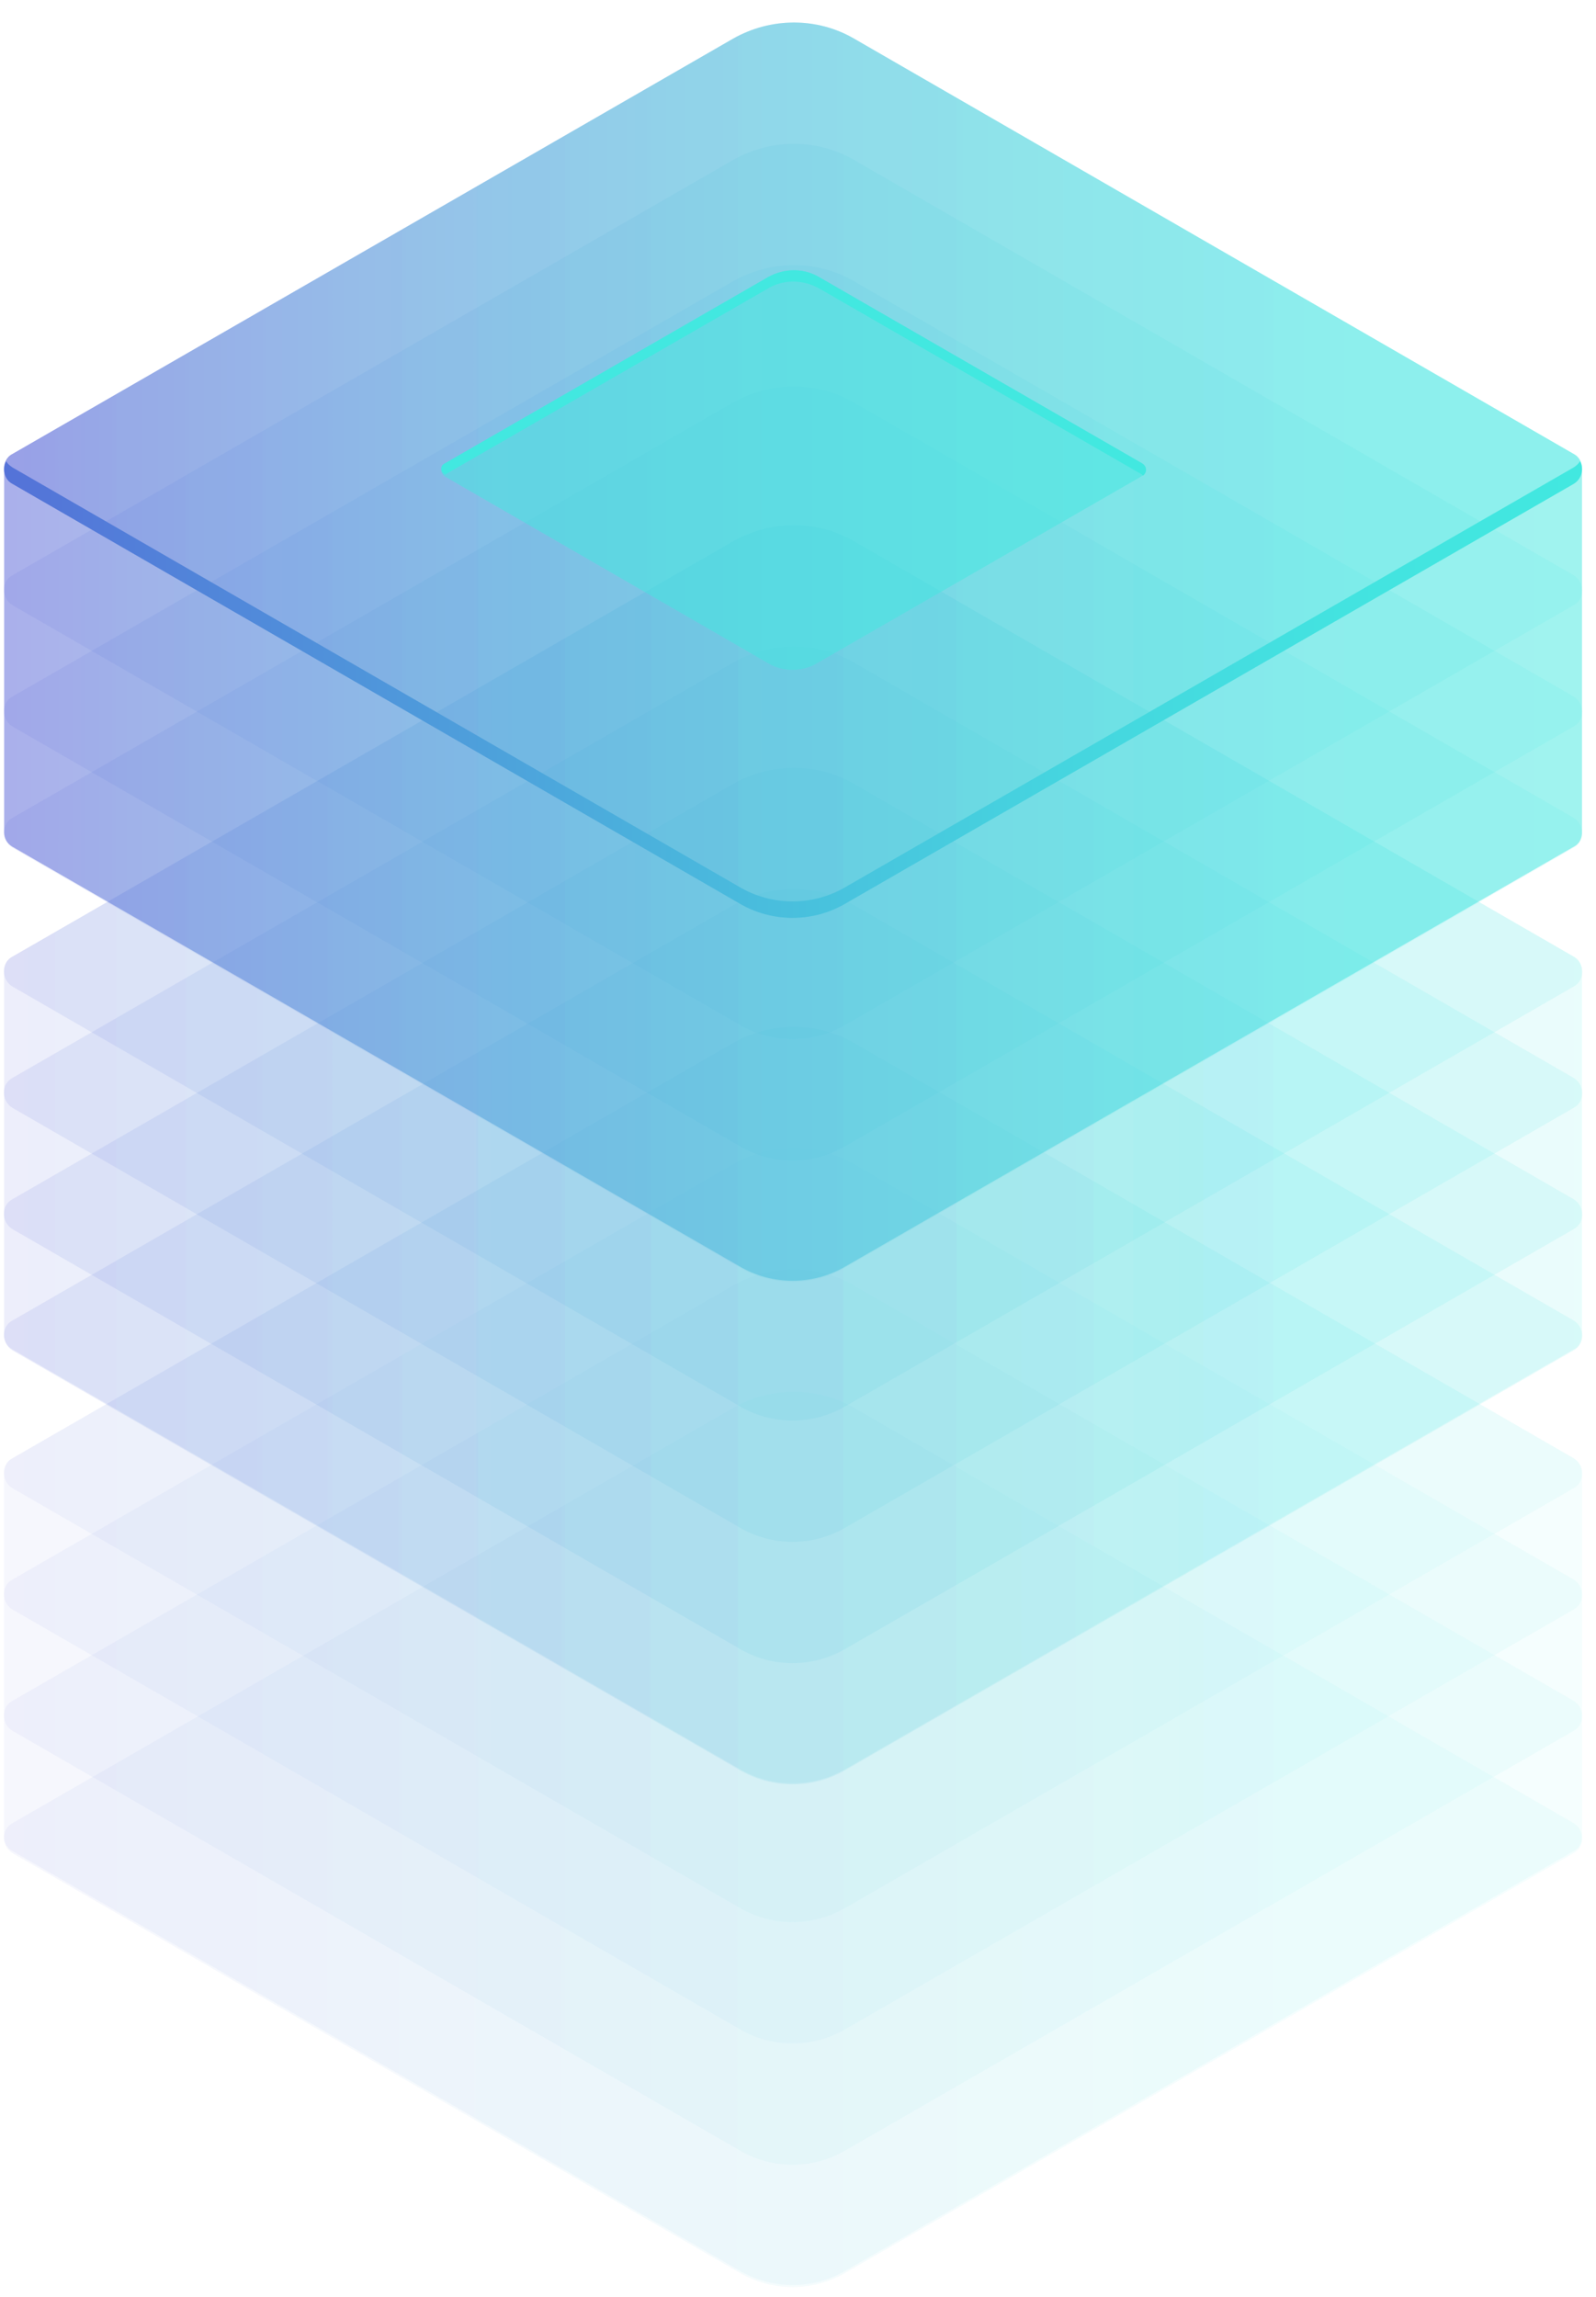 <svg width="66" height="95" viewBox="0 0 66 95" fill="none" xmlns="http://www.w3.org/2000/svg">
<g opacity="0.5">
<g opacity="0.11">
<path d="M35.325 58.222C33.795 57.33 31.882 57.33 30.309 58.222L0.511 75.395C0.043 75.651 0.043 76.331 0.511 76.628L30.564 93.972C31.925 94.779 33.625 94.779 34.985 93.972L65.081 76.628C65.549 76.373 65.549 75.693 65.081 75.395L35.325 58.222Z" fill="url(#paint0_linear_123_10970)"/>
</g>
<g opacity="0.11">
<path d="M35.325 53.164C33.795 52.271 31.882 52.271 30.309 53.164L0.511 70.337C0.043 70.592 0.043 71.272 0.511 71.57L30.564 88.913C31.925 89.721 33.625 89.721 34.985 88.913L65.081 71.57C65.549 71.315 65.549 70.635 65.081 70.337L35.325 53.164Z" fill="url(#paint1_linear_123_10970)"/>
</g>
<g opacity="0.11">
<path d="M35.325 48.148C33.795 47.255 31.882 47.255 30.309 48.148L0.511 65.321C0.043 65.576 0.043 66.256 0.511 66.554L30.564 83.897C31.925 84.705 33.625 84.705 34.985 83.897L65.081 66.554C65.549 66.299 65.549 65.619 65.081 65.321L35.325 48.148Z" fill="url(#paint2_linear_123_10970)"/>
</g>
<g opacity="0.11">
<path d="M35.325 43.132C33.795 42.239 31.882 42.239 30.309 43.132L0.511 60.305C0.043 60.56 0.043 61.24 0.511 61.538L30.564 78.881C31.925 79.689 33.625 79.689 34.985 78.881L65.081 61.538C65.549 61.283 65.549 60.603 65.081 60.305L35.325 43.132Z" fill="url(#paint3_linear_123_10970)"/>
</g>
<path opacity="0.11" d="M65.082 60.305L35.326 43.132C33.795 42.239 31.883 42.239 30.31 43.132L0.511 60.305C0.256 60.433 0.171 60.688 0.171 60.9V75.948C0.171 76.203 0.299 76.416 0.511 76.543L30.565 93.887C31.925 94.694 33.625 94.694 34.986 93.887L65.082 76.543C65.337 76.416 65.422 76.161 65.422 75.948V60.9C65.422 60.688 65.337 60.475 65.082 60.305Z" fill="url(#paint4_linear_123_10970)"/>
</g>
<g opacity="0.11">
<path d="M35.325 37.436C33.795 36.543 31.882 36.543 30.309 37.436L0.511 54.609C0.043 54.864 0.043 55.544 0.511 55.842L30.564 73.185C31.925 73.993 33.625 73.993 34.985 73.185L65.081 55.842C65.549 55.587 65.549 54.907 65.081 54.609L35.325 37.436Z" fill="url(#paint5_linear_123_10970)"/>
</g>
<g opacity="0.11">
<path d="M35.325 32.42C33.795 31.527 31.882 31.527 30.309 32.42L0.511 49.593C0.043 49.848 0.043 50.528 0.511 50.826L30.564 68.169C31.925 68.977 33.625 68.977 34.985 68.169L65.081 50.826C65.549 50.571 65.549 49.891 65.081 49.593L35.325 32.42Z" fill="url(#paint6_linear_123_10970)"/>
</g>
<g opacity="0.11">
<path d="M35.325 27.404C33.795 26.511 31.882 26.511 30.309 27.404L0.511 44.577C0.043 44.832 0.043 45.512 0.511 45.81L30.564 63.153C31.925 63.961 33.625 63.961 34.985 63.153L65.081 45.81C65.549 45.555 65.549 44.874 65.081 44.577L35.325 27.404Z" fill="url(#paint7_linear_123_10970)"/>
</g>
<g opacity="0.11">
<path d="M35.325 22.388C33.795 21.495 31.882 21.495 30.309 22.388L0.511 39.561C0.043 39.816 0.043 40.496 0.511 40.794L30.564 58.137C31.925 58.945 33.625 58.945 34.985 58.137L65.081 40.794C65.549 40.539 65.549 39.859 65.081 39.561L35.325 22.388Z" fill="url(#paint8_linear_123_10970)"/>
</g>
<path opacity="0.11" d="M65.082 39.561L35.326 22.388C33.795 21.495 31.883 21.495 30.31 22.388L0.511 39.561C0.256 39.688 0.171 39.944 0.171 40.156V55.204C0.171 55.459 0.299 55.672 0.511 55.799L30.565 73.143C31.925 73.95 33.625 73.95 34.986 73.143L65.082 55.799C65.337 55.672 65.422 55.417 65.422 55.204V40.156C65.422 39.944 65.337 39.688 65.082 39.561Z" fill="url(#paint9_linear_123_10970)"/>
<g opacity="0.11">
<path d="M35.325 16.649C33.795 15.757 31.882 15.757 30.309 16.649L0.511 33.822C0.043 34.078 0.043 34.758 0.511 35.055L30.564 52.399C31.925 53.206 33.625 53.206 34.985 52.399L65.081 35.055C65.549 34.8 65.549 34.12 65.081 33.822L35.325 16.649Z" fill="url(#paint10_linear_123_10970)"/>
</g>
<g opacity="0.11">
<path d="M35.325 11.633C33.795 10.74 31.882 10.74 30.309 11.633L0.511 28.806C0.043 29.061 0.043 29.742 0.511 30.039L30.564 47.383C31.925 48.19 33.625 48.19 34.985 47.383L65.081 30.039C65.549 29.784 65.549 29.104 65.081 28.806L35.325 11.633Z" fill="url(#paint11_linear_123_10970)"/>
</g>
<g opacity="0.11">
<path d="M35.325 6.617C33.795 5.724 31.882 5.724 30.309 6.617L0.511 23.791C0.043 24.046 0.043 24.726 0.511 25.023L30.564 42.367C31.925 43.174 33.625 43.174 34.985 42.367L65.081 25.023C65.549 24.768 65.549 24.088 65.081 23.791L35.325 6.617Z" fill="url(#paint12_linear_123_10970)"/>
</g>
<g opacity="0.11">
<path d="M35.325 1.601C33.795 0.709 31.882 0.709 30.309 1.601L0.511 18.775C0.043 19.03 0.043 19.71 0.511 20.007L30.564 37.351C31.925 38.158 33.625 38.158 34.985 37.351L65.081 20.007C65.549 19.752 65.549 19.072 65.081 18.775L35.325 1.601Z" fill="url(#paint13_linear_123_10970)"/>
</g>
<path opacity="0.5" d="M65.081 18.774L35.326 1.601C33.795 0.708 31.882 0.708 30.31 1.601L0.511 18.774C0.256 18.902 0.171 19.157 0.171 19.37V34.418C0.171 34.673 0.299 34.885 0.511 35.013L30.565 52.356C31.925 53.164 33.625 53.164 34.986 52.356L65.081 35.013C65.337 34.885 65.421 34.63 65.421 34.418V19.37C65.421 19.157 65.337 18.902 65.081 18.774Z" fill="url(#paint14_linear_123_10970)"/>
<g opacity="0.11">
<path d="M35.325 1.601C33.795 0.709 31.882 0.709 30.309 1.601L0.511 18.775C0.043 19.03 0.043 19.71 0.511 20.007L30.564 37.351C31.925 38.158 33.625 38.158 34.985 37.351L65.081 20.007C65.549 19.752 65.549 19.072 65.081 18.775L35.325 1.601Z" fill="url(#paint15_linear_123_10970)"/>
</g>
<g opacity="0.5">
<path d="M33.88 11.463C33.242 11.081 32.435 11.081 31.755 11.463L18.407 19.157C18.194 19.285 18.194 19.582 18.407 19.71L31.797 27.446C32.392 27.786 33.157 27.786 33.752 27.446L47.185 19.71C47.398 19.582 47.398 19.285 47.185 19.157L33.88 11.463Z" fill="#42E8E0"/>
</g>
<path d="M18.407 19.625L31.755 11.931C32.392 11.548 33.2 11.548 33.88 11.931L47.228 19.625C47.228 19.625 47.228 19.667 47.27 19.667C47.44 19.54 47.44 19.285 47.228 19.157L33.88 11.463C33.243 11.081 32.435 11.081 31.755 11.463L18.407 19.157C18.195 19.242 18.195 19.497 18.407 19.625Z" fill="#42E8E0"/>
<path d="M65.081 19.327L34.985 36.67C33.625 37.478 31.924 37.478 30.564 36.67L0.511 19.327C0.383 19.242 0.298 19.157 0.256 19.072C0.086 19.37 0.171 19.837 0.511 20.007L30.564 37.351C31.924 38.158 33.625 38.158 34.985 37.351L65.081 20.007C65.421 19.795 65.506 19.37 65.336 19.072C65.293 19.157 65.208 19.242 65.081 19.327Z" fill="url(#paint16_linear_123_10970)"/>
<defs>
<linearGradient id="paint0_linear_123_10970" x1="0.176" y1="76.028" x2="65.436" y2="76.028" gradientUnits="userSpaceOnUse">
<stop stop-color="#5761D7"/>
<stop offset="0.073" stop-color="#5472D8"/>
<stop offset="0.279" stop-color="#4E9CDB"/>
<stop offset="0.48" stop-color="#49BDDD"/>
<stop offset="0.671" stop-color="#45D5DF"/>
<stop offset="0.849" stop-color="#43E3E0"/>
<stop offset="1" stop-color="#42E8E0"/>
</linearGradient>
<linearGradient id="paint1_linear_123_10970" x1="0.176" y1="71.008" x2="65.436" y2="71.008" gradientUnits="userSpaceOnUse">
<stop stop-color="#5761D7"/>
<stop offset="0.073" stop-color="#5472D8"/>
<stop offset="0.279" stop-color="#4E9CDB"/>
<stop offset="0.48" stop-color="#49BDDD"/>
<stop offset="0.671" stop-color="#45D5DF"/>
<stop offset="0.849" stop-color="#43E3E0"/>
<stop offset="1" stop-color="#42E8E0"/>
</linearGradient>
<linearGradient id="paint2_linear_123_10970" x1="0.176" y1="65.988" x2="65.436" y2="65.988" gradientUnits="userSpaceOnUse">
<stop stop-color="#5761D7"/>
<stop offset="0.073" stop-color="#5472D8"/>
<stop offset="0.279" stop-color="#4E9CDB"/>
<stop offset="0.48" stop-color="#49BDDD"/>
<stop offset="0.671" stop-color="#45D5DF"/>
<stop offset="0.849" stop-color="#43E3E0"/>
<stop offset="1" stop-color="#42E8E0"/>
</linearGradient>
<linearGradient id="paint3_linear_123_10970" x1="0.176" y1="60.968" x2="65.436" y2="60.968" gradientUnits="userSpaceOnUse">
<stop stop-color="#5761D7"/>
<stop offset="0.073" stop-color="#5472D8"/>
<stop offset="0.279" stop-color="#4E9CDB"/>
<stop offset="0.48" stop-color="#49BDDD"/>
<stop offset="0.671" stop-color="#45D5DF"/>
<stop offset="0.849" stop-color="#43E3E0"/>
<stop offset="1" stop-color="#42E8E0"/>
</linearGradient>
<linearGradient id="paint4_linear_123_10970" x1="0.176" y1="68.498" x2="65.437" y2="68.498" gradientUnits="userSpaceOnUse">
<stop stop-color="#5761D7"/>
<stop offset="0.073" stop-color="#5472D8"/>
<stop offset="0.279" stop-color="#4E9CDB"/>
<stop offset="0.48" stop-color="#49BDDD"/>
<stop offset="0.671" stop-color="#45D5DF"/>
<stop offset="0.849" stop-color="#43E3E0"/>
<stop offset="1" stop-color="#42E8E0"/>
</linearGradient>
<linearGradient id="paint5_linear_123_10970" x1="0.176" y1="55.26" x2="65.436" y2="55.26" gradientUnits="userSpaceOnUse">
<stop stop-color="#5761D7"/>
<stop offset="0.073" stop-color="#5472D8"/>
<stop offset="0.279" stop-color="#4E9CDB"/>
<stop offset="0.48" stop-color="#49BDDD"/>
<stop offset="0.671" stop-color="#45D5DF"/>
<stop offset="0.849" stop-color="#43E3E0"/>
<stop offset="1" stop-color="#42E8E0"/>
</linearGradient>
<linearGradient id="paint6_linear_123_10970" x1="0.176" y1="50.24" x2="65.436" y2="50.24" gradientUnits="userSpaceOnUse">
<stop stop-color="#5761D7"/>
<stop offset="0.073" stop-color="#5472D8"/>
<stop offset="0.279" stop-color="#4E9CDB"/>
<stop offset="0.48" stop-color="#49BDDD"/>
<stop offset="0.671" stop-color="#45D5DF"/>
<stop offset="0.849" stop-color="#43E3E0"/>
<stop offset="1" stop-color="#42E8E0"/>
</linearGradient>
<linearGradient id="paint7_linear_123_10970" x1="0.176" y1="45.22" x2="65.436" y2="45.22" gradientUnits="userSpaceOnUse">
<stop stop-color="#5761D7"/>
<stop offset="0.073" stop-color="#5472D8"/>
<stop offset="0.279" stop-color="#4E9CDB"/>
<stop offset="0.48" stop-color="#49BDDD"/>
<stop offset="0.671" stop-color="#45D5DF"/>
<stop offset="0.849" stop-color="#43E3E0"/>
<stop offset="1" stop-color="#42E8E0"/>
</linearGradient>
<linearGradient id="paint8_linear_123_10970" x1="0.176" y1="40.2" x2="65.436" y2="40.2" gradientUnits="userSpaceOnUse">
<stop stop-color="#5761D7"/>
<stop offset="0.073" stop-color="#5472D8"/>
<stop offset="0.279" stop-color="#4E9CDB"/>
<stop offset="0.48" stop-color="#49BDDD"/>
<stop offset="0.671" stop-color="#45D5DF"/>
<stop offset="0.849" stop-color="#43E3E0"/>
<stop offset="1" stop-color="#42E8E0"/>
</linearGradient>
<linearGradient id="paint9_linear_123_10970" x1="0.176" y1="47.73" x2="65.437" y2="47.73" gradientUnits="userSpaceOnUse">
<stop stop-color="#5761D7"/>
<stop offset="0.073" stop-color="#5472D8"/>
<stop offset="0.279" stop-color="#4E9CDB"/>
<stop offset="0.48" stop-color="#49BDDD"/>
<stop offset="0.671" stop-color="#45D5DF"/>
<stop offset="0.849" stop-color="#43E3E0"/>
<stop offset="1" stop-color="#42E8E0"/>
</linearGradient>
<linearGradient id="paint10_linear_123_10970" x1="0.176" y1="34.492" x2="65.436" y2="34.492" gradientUnits="userSpaceOnUse">
<stop stop-color="#5761D7"/>
<stop offset="0.073" stop-color="#5472D8"/>
<stop offset="0.279" stop-color="#4E9CDB"/>
<stop offset="0.48" stop-color="#49BDDD"/>
<stop offset="0.671" stop-color="#45D5DF"/>
<stop offset="0.849" stop-color="#43E3E0"/>
<stop offset="1" stop-color="#42E8E0"/>
</linearGradient>
<linearGradient id="paint11_linear_123_10970" x1="0.176" y1="29.472" x2="65.436" y2="29.472" gradientUnits="userSpaceOnUse">
<stop stop-color="#5761D7"/>
<stop offset="0.073" stop-color="#5472D8"/>
<stop offset="0.279" stop-color="#4E9CDB"/>
<stop offset="0.48" stop-color="#49BDDD"/>
<stop offset="0.671" stop-color="#45D5DF"/>
<stop offset="0.849" stop-color="#43E3E0"/>
<stop offset="1" stop-color="#42E8E0"/>
</linearGradient>
<linearGradient id="paint12_linear_123_10970" x1="0.176" y1="24.452" x2="65.436" y2="24.452" gradientUnits="userSpaceOnUse">
<stop stop-color="#5761D7"/>
<stop offset="0.073" stop-color="#5472D8"/>
<stop offset="0.279" stop-color="#4E9CDB"/>
<stop offset="0.48" stop-color="#49BDDD"/>
<stop offset="0.671" stop-color="#45D5DF"/>
<stop offset="0.849" stop-color="#43E3E0"/>
<stop offset="1" stop-color="#42E8E0"/>
</linearGradient>
<linearGradient id="paint13_linear_123_10970" x1="0.176" y1="19.432" x2="65.436" y2="19.432" gradientUnits="userSpaceOnUse">
<stop stop-color="#5761D7"/>
<stop offset="0.073" stop-color="#5472D8"/>
<stop offset="0.279" stop-color="#4E9CDB"/>
<stop offset="0.48" stop-color="#49BDDD"/>
<stop offset="0.671" stop-color="#45D5DF"/>
<stop offset="0.849" stop-color="#43E3E0"/>
<stop offset="1" stop-color="#42E8E0"/>
</linearGradient>
<linearGradient id="paint14_linear_123_10970" x1="0.176" y1="26.962" x2="65.436" y2="26.962" gradientUnits="userSpaceOnUse">
<stop stop-color="#5761D7"/>
<stop offset="0.073" stop-color="#5472D8"/>
<stop offset="0.279" stop-color="#4E9CDB"/>
<stop offset="0.48" stop-color="#49BDDD"/>
<stop offset="0.671" stop-color="#45D5DF"/>
<stop offset="0.849" stop-color="#43E3E0"/>
<stop offset="1" stop-color="#42E8E0"/>
</linearGradient>
<linearGradient id="paint15_linear_123_10970" x1="0.176" y1="19.432" x2="65.436" y2="19.432" gradientUnits="userSpaceOnUse">
<stop stop-color="#5761D7"/>
<stop offset="0.073" stop-color="#5472D8"/>
<stop offset="0.279" stop-color="#4E9CDB"/>
<stop offset="0.48" stop-color="#49BDDD"/>
<stop offset="0.671" stop-color="#45D5DF"/>
<stop offset="0.849" stop-color="#43E3E0"/>
<stop offset="1" stop-color="#42E8E0"/>
</linearGradient>
<linearGradient id="paint16_linear_123_10970" x1="0.176" y1="28.48" x2="65.436" y2="28.48" gradientUnits="userSpaceOnUse">
<stop stop-color="#5472D8"/>
<stop offset="0.279" stop-color="#4E9CDB"/>
<stop offset="0.48" stop-color="#49BDDD"/>
<stop offset="0.671" stop-color="#45D5DF"/>
<stop offset="0.849" stop-color="#43E3E0"/>
<stop offset="1" stop-color="#42E8E0"/>
</linearGradient>
</defs>
</svg>
